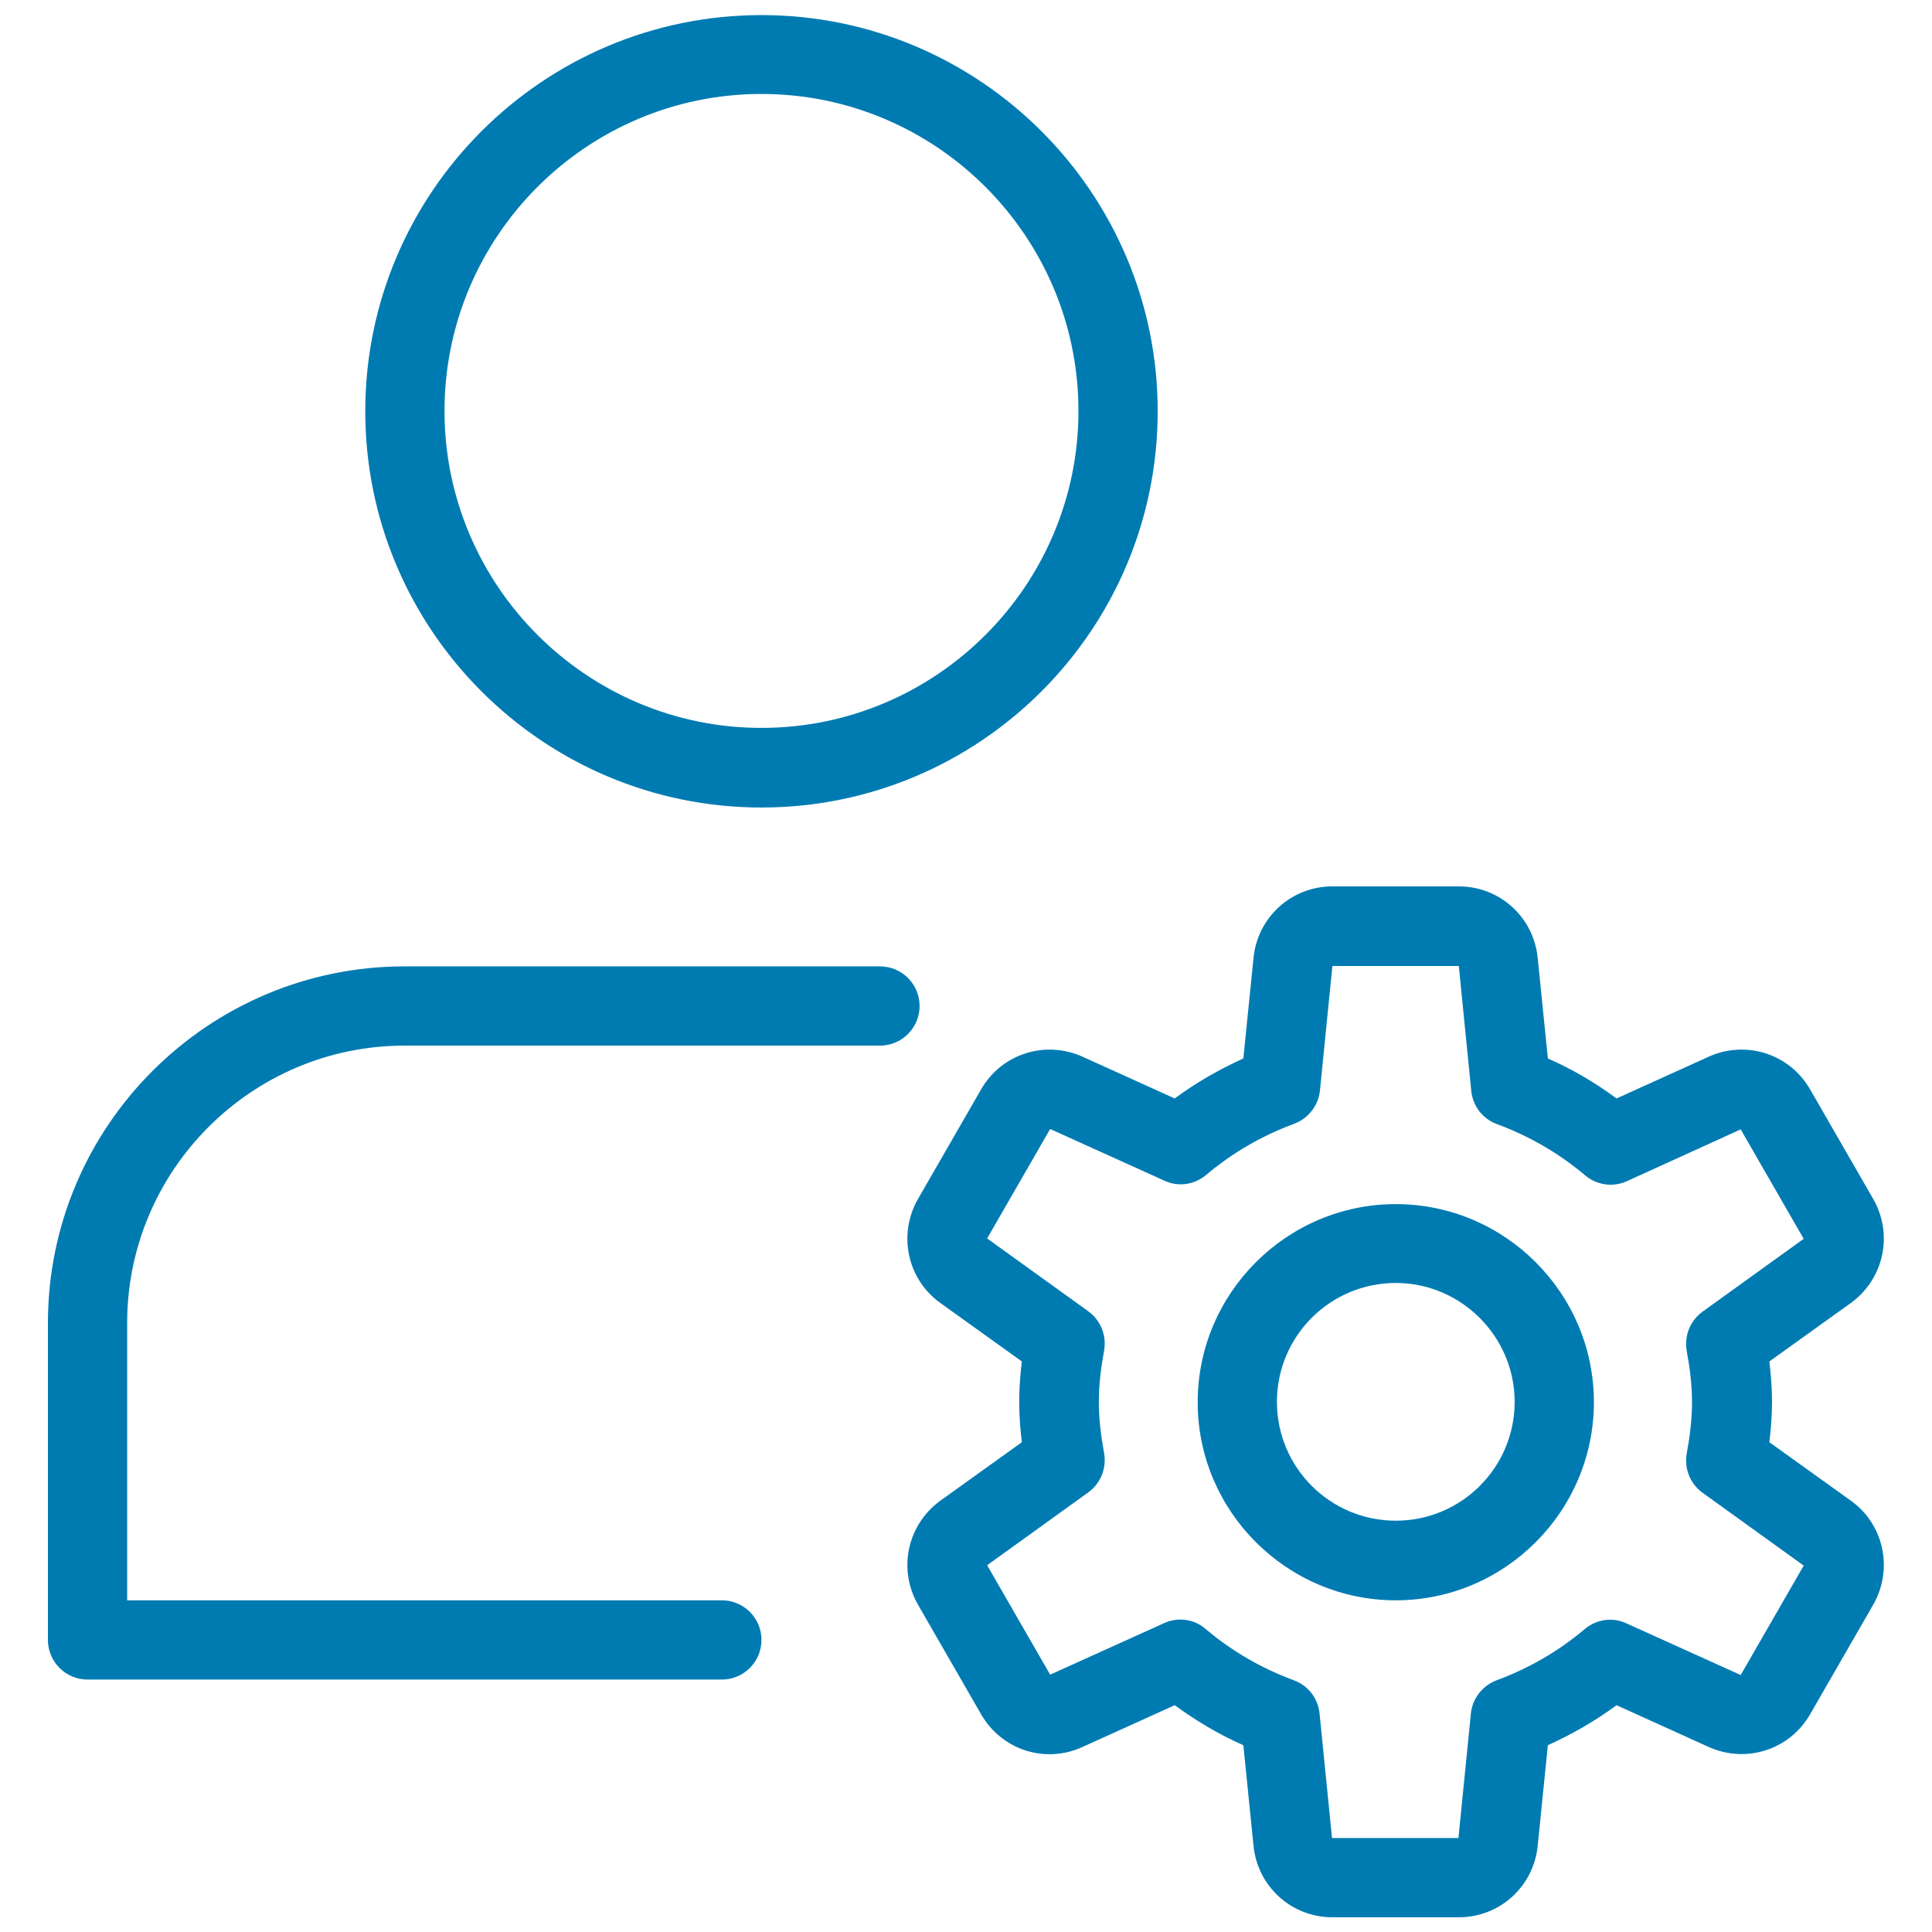 <?xml version="1.0" encoding="utf-8"?>
<!-- Generator: Adobe Illustrator 25.4.1, SVG Export Plug-In . SVG Version: 6.00 Build 0)  -->
<svg version="1.1" id="Layer_1" xmlns="http://www.w3.org/2000/svg" xmlns:xlink="http://www.w3.org/1999/xlink" x="0px" y="0px"
	 viewBox="0 0 512 512" style="enable-background:new 0 0 512 512;" xml:space="preserve">
<style type="text/css">
	.st0{fill:#007BB2;}
</style>
<g>
	<g>
		<path class="st0" d="M201.8,214c-57.9,0-105-47.1-105-105s47.1-105,105-105s105,47.1,105,105S259.7,214,201.8,214z M201.8,24.9
			c-46.3,0-84,37.7-84,84s37.7,84,84,84s84-37.7,84-84S248.1,24.9,201.8,24.9z"/>
	</g>
	<g>
		<path class="st0" d="M191.3,445.1H23.2c-5.8,0-10.5-4.7-10.5-10.5v-84c0-52.1,42.4-94.5,94.5-94.5h126c5.8,0,10.5,4.7,10.5,10.5
			s-4.7,10.5-10.5,10.5h-126c-40.5,0-73.5,33-73.5,73.5v73.5h157.6c5.8,0,10.5,4.7,10.5,10.5C201.8,440.4,197.1,445.1,191.3,445.1z"
			/>
	</g>
	<g>
		<g>
			<path class="st0" d="M369.9,424.1c-28.9,0-52.5-23.6-52.5-52.5c0-28.9,23.6-52.5,52.5-52.5s52.5,23.6,52.5,52.5
				C422.4,400.5,398.8,424.1,369.9,424.1z M369.9,340c-17.4,0-31.5,14.1-31.5,31.5c0,17.4,14.1,31.5,31.5,31.5
				c17.4,0,31.5-14.1,31.5-31.5C401.4,354.2,387.2,340,369.9,340z"/>
		</g>
		<g>
			<path class="st0" d="M386.6,508.1h-33.5c-10.8,0-19.8-8.1-20.9-18.9l-2.7-26.7c-6.4-2.8-12.4-6.4-18.2-10.6L286.8,463
				c-9.9,4.5-21.4,0.7-26.8-8.7l-16.7-29c-5.4-9.4-2.9-21.2,5.9-27.6l21.6-15.5c-0.4-3.3-0.7-6.9-0.7-10.7s0.3-7.4,0.7-10.7
				l-21.6-15.5c-8.8-6.3-11.3-18.2-5.9-27.6l16.7-29c5.4-9.4,16.9-13.1,26.8-8.7l24.5,11.1c5.7-4.2,11.8-7.7,18.2-10.6l2.7-26.7
				c1.1-10.8,10.1-18.9,20.9-18.9h33.5c10.8,0,19.8,8.1,20.9,18.9l2.7,26.7c6.4,2.8,12.5,6.4,18.2,10.6l24.5-11.1
				c9.9-4.4,21.4-0.7,26.8,8.7l16.7,29c5.4,9.4,2.9,21.2-5.9,27.6l-21.6,15.5c0.4,3.3,0.7,6.9,0.7,10.7s-0.3,7.4-0.7,10.7l21.6,15.5
				c8.8,6.3,11.3,18.2,5.9,27.6l-16.7,29c-5.4,9.4-16.9,13.1-26.8,8.7l-24.5-11.1c-5.7,4.2-11.8,7.7-18.2,10.6l-2.7,26.7
				C406.4,500,397.4,508.1,386.6,508.1L386.6,508.1z M312.8,429.2c2.4,0,4.8,0.8,6.7,2.5c7.1,6,15,10.5,23.4,13.6
				c3.8,1.4,6.4,4.8,6.8,8.8l3.3,33h33.5l3.3-33c0.4-4,3.1-7.4,6.8-8.8c8.4-3.1,16.3-7.6,23.4-13.6c3.1-2.6,7.4-3.2,11-1.5
				l30.3,13.7l16.7-29l-26.8-19.3c-3.3-2.4-4.9-6.4-4.2-10.4c0.8-4.4,1.4-8.9,1.4-13.6c0-4.7-0.6-9.2-1.4-13.6
				c-0.7-4,0.9-8,4.2-10.4l26.8-19.3l-16.7-29L431.2,313c-3.7,1.7-8,1.1-11.1-1.5c-7.1-6-15-10.5-23.4-13.6
				c-3.8-1.4-6.4-4.8-6.8-8.8l-3.3-33.1h-33.5l-3.3,33c-0.4,4-3.1,7.4-6.8,8.8c-8.4,3.1-16.3,7.6-23.4,13.6c-3.1,2.6-7.4,3.2-11,1.5
				l-30.3-13.7l-16.7,29l26.8,19.3c3.3,2.4,4.9,6.4,4.2,10.4c-0.8,4.4-1.4,8.9-1.4,13.6c0,4.7,0.6,9.2,1.4,13.6
				c0.7,4-0.9,8-4.2,10.4l-26.8,19.3l16.7,29l30.3-13.7C309.9,429.5,311.3,429.2,312.8,429.2L312.8,429.2z"/>
		</g>
	</g>
</g>
</svg>
